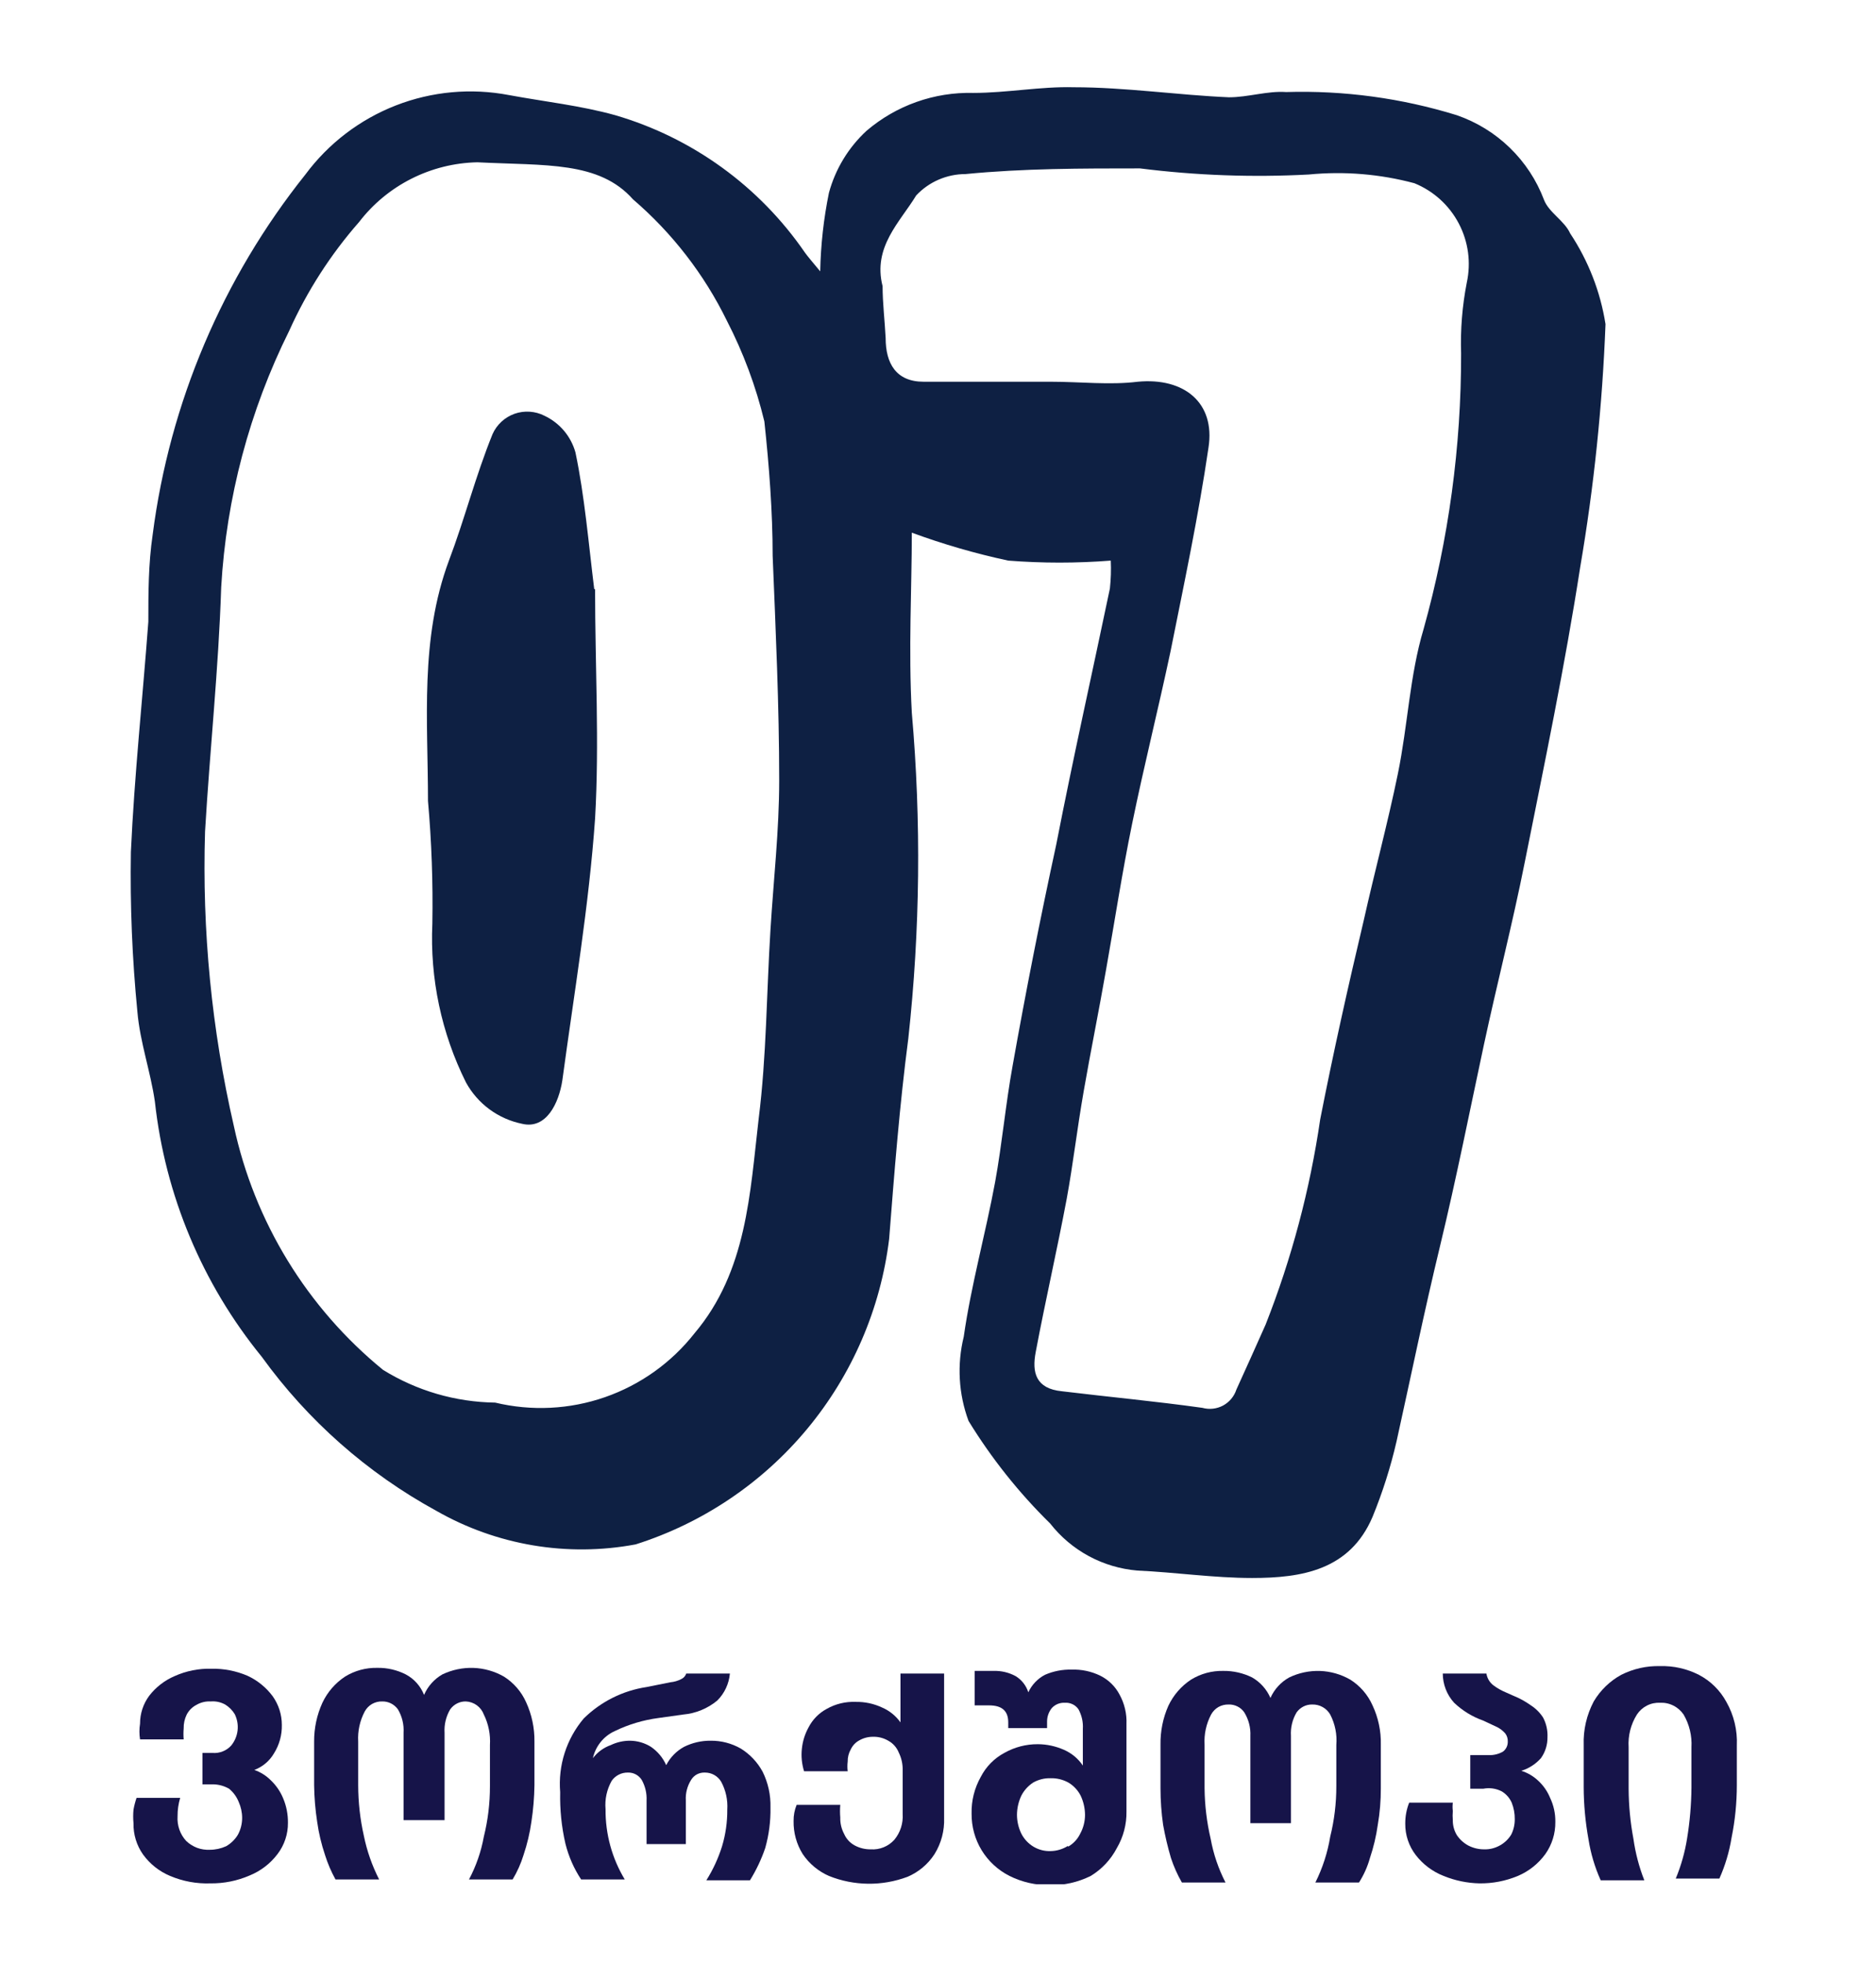 <svg width="43" height="45" viewBox="0 0 43 45" fill="none" xmlns="http://www.w3.org/2000/svg">
<g clip-path="url(#clip0_17_24)">
<path d="M25.46 12.85C24.678 12.911 23.892 12.911 23.11 12.85C22.359 12.689 21.621 12.475 20.9 12.21C20.9 13.45 20.82 14.9 20.9 16.34C21.118 18.823 21.091 21.322 20.82 23.8C20.62 25.33 20.5 26.86 20.38 28.4C20.184 30 19.532 31.511 18.502 32.752C17.472 33.993 16.107 34.912 14.57 35.4C13.004 35.694 11.384 35.421 10 34.63C8.42 33.766 7.054 32.56 6 31.1C4.636 29.427 3.785 27.395 3.55 25.25C3.45 24.56 3.21 23.89 3.15 23.2C3.03 21.98 2.98 20.755 3 19.53C3.08 17.77 3.27 16 3.4 14.25C3.4 13.59 3.4 12.93 3.5 12.25C3.89 9.232 5.101 6.378 7 4C7.528 3.288 8.247 2.739 9.073 2.417C9.899 2.095 10.799 2.013 11.67 2.18C12.48 2.33 13.31 2.42 14.1 2.64C15.87 3.157 17.406 4.27 18.45 5.79C18.53 5.9 18.61 5.99 18.8 6.22C18.812 5.615 18.879 5.013 19 4.42C19.148 3.875 19.446 3.383 19.86 3C20.541 2.417 21.414 2.107 22.31 2.13C23.08 2.13 23.85 1.98 24.61 2C25.8 2 27 2.18 28.17 2.23C28.61 2.23 29.05 2.08 29.48 2.11C30.804 2.07 32.125 2.249 33.39 2.64C33.845 2.797 34.261 3.052 34.606 3.387C34.952 3.722 35.22 4.13 35.39 4.58C35.5 4.87 35.86 5.06 35.99 5.35C36.406 5.977 36.683 6.686 36.8 7.43C36.728 9.297 36.535 11.158 36.22 13C35.87 15.26 35.4 17.51 34.95 19.76C34.67 21.17 34.31 22.56 34.01 23.96C33.71 25.36 33.38 27.02 33.01 28.55C32.64 30.08 32.34 31.55 32.01 33.04C31.874 33.63 31.69 34.209 31.46 34.77C30.94 35.99 29.84 36.17 28.7 36.17C27.82 36.17 26.95 36.04 26.07 36C25.68 35.967 25.302 35.855 24.957 35.669C24.613 35.483 24.311 35.228 24.07 34.92C23.353 34.216 22.725 33.427 22.2 32.57C21.971 31.952 21.933 31.28 22.09 30.64C22.26 29.45 22.59 28.28 22.81 27.09C22.97 26.21 23.05 25.31 23.21 24.43C23.51 22.743 23.843 21.053 24.21 19.36C24.6 17.36 25.03 15.45 25.44 13.49C25.463 13.277 25.47 13.063 25.46 12.85V12.85ZM10.94 3.72C10.415 3.731 9.898 3.86 9.429 4.097C8.96 4.334 8.55 4.673 8.23 5.09C7.576 5.836 7.037 6.675 6.63 7.58C5.718 9.414 5.187 11.415 5.07 13.46C5.01 15.33 4.81 17.19 4.7 19.06C4.63 21.329 4.851 23.598 5.36 25.81C5.832 28.007 7.039 29.979 8.78 31.4C9.553 31.879 10.441 32.138 11.35 32.15C12.184 32.35 13.058 32.307 13.868 32.025C14.678 31.743 15.39 31.235 15.92 30.56C17.12 29.14 17.19 27.35 17.39 25.64C17.57 24.21 17.57 22.75 17.66 21.31C17.73 20.17 17.86 19.03 17.86 17.89C17.86 16.17 17.78 14.46 17.71 12.74C17.71 11.74 17.63 10.68 17.52 9.66C17.327 8.858 17.038 8.083 16.66 7.35C16.14 6.287 15.408 5.341 14.51 4.57C13.73 3.69 12.51 3.8 10.94 3.72ZM20.23 6.56C20.23 6.95 20.28 7.35 20.3 7.75C20.3 8.33 20.54 8.75 21.17 8.75C22.17 8.75 23.11 8.75 24.08 8.75C24.76 8.75 25.44 8.83 26.08 8.75C27.14 8.65 27.86 9.23 27.7 10.26C27.47 11.83 27.14 13.38 26.83 14.93C26.55 16.25 26.22 17.56 25.95 18.88C25.72 20 25.55 21.12 25.35 22.24C25.19 23.16 25 24.09 24.84 25.01C24.68 25.93 24.6 26.66 24.45 27.48C24.23 28.65 23.96 29.82 23.74 30.99C23.65 31.46 23.74 31.83 24.34 31.89C25.41 32.02 26.49 32.12 27.56 32.27C27.719 32.314 27.889 32.295 28.035 32.217C28.18 32.138 28.289 32.007 28.34 31.85C28.57 31.35 28.79 30.85 29.01 30.36C29.606 28.846 30.025 27.269 30.26 25.66C30.56 24.13 30.9 22.61 31.26 21.09C31.51 19.97 31.81 18.86 32.04 17.74C32.27 16.62 32.31 15.49 32.63 14.42C33.205 12.363 33.494 10.236 33.49 8.1C33.472 7.557 33.516 7.013 33.62 6.48C33.721 6.019 33.656 5.538 33.436 5.121C33.217 4.704 32.857 4.378 32.42 4.2C31.632 3.989 30.812 3.921 30 4C28.709 4.069 27.413 4.022 26.13 3.86C24.79 3.86 23.46 3.86 22.13 3.99C21.918 3.99 21.709 4.034 21.514 4.118C21.32 4.202 21.145 4.325 21 4.48C20.63 5.09 20 5.66 20.23 6.56Z" fill="#0E2043"/>
<path d="M13.64 13.51C13.64 15.26 13.74 17.02 13.64 18.76C13.5 20.76 13.16 22.76 12.89 24.76C12.81 25.29 12.52 25.89 11.97 25.76C11.699 25.705 11.443 25.592 11.22 25.428C10.997 25.264 10.813 25.053 10.68 24.81C10.118 23.682 9.853 22.429 9.91 21.17C9.926 20.232 9.893 19.294 9.81 18.36C9.81 16.52 9.62 14.65 10.29 12.85C10.65 11.9 10.9 10.91 11.29 9.95C11.338 9.842 11.408 9.745 11.495 9.665C11.581 9.585 11.684 9.524 11.795 9.484C11.906 9.445 12.024 9.429 12.142 9.437C12.26 9.445 12.375 9.476 12.48 9.53C12.652 9.611 12.804 9.728 12.927 9.873C13.049 10.018 13.139 10.187 13.19 10.37C13.4 11.37 13.49 12.45 13.62 13.5L13.64 13.51Z" fill="#0E2043"/>
<path d="M3.9 43C3.652 42.897 3.438 42.727 3.28 42.51C3.131 42.3 3.054 42.047 3.06 41.79C3.05 41.687 3.05 41.583 3.06 41.48C3.076 41.388 3.1 41.298 3.13 41.21H4.13C4.089 41.346 4.069 41.488 4.07 41.63C4.063 41.734 4.077 41.838 4.111 41.936C4.145 42.034 4.199 42.124 4.27 42.2C4.342 42.268 4.427 42.321 4.519 42.356C4.612 42.39 4.711 42.405 4.81 42.4C4.938 42.4 5.064 42.372 5.18 42.32C5.291 42.258 5.383 42.168 5.45 42.06C5.516 41.941 5.55 41.806 5.55 41.67C5.55 41.542 5.522 41.416 5.47 41.3C5.423 41.183 5.347 41.08 5.25 41C5.137 40.936 5.01 40.901 4.88 40.9H4.64V40.18H4.87C4.95 40.187 5.03 40.175 5.105 40.145C5.18 40.116 5.246 40.07 5.3 40.01C5.381 39.91 5.432 39.789 5.446 39.662C5.46 39.534 5.437 39.405 5.38 39.29C5.325 39.2 5.25 39.125 5.16 39.07C5.059 39.015 4.945 38.99 4.83 39C4.715 38.993 4.6 39.021 4.5 39.08C4.406 39.129 4.329 39.206 4.28 39.3C4.231 39.4 4.207 39.509 4.21 39.62C4.203 39.703 4.203 39.787 4.21 39.87H3.21C3.191 39.751 3.191 39.629 3.21 39.51C3.209 39.28 3.283 39.055 3.42 38.87C3.572 38.673 3.772 38.518 4 38.42C4.267 38.3 4.557 38.242 4.85 38.25C5.132 38.245 5.411 38.3 5.67 38.41C5.9 38.516 6.099 38.677 6.25 38.88C6.387 39.073 6.461 39.303 6.46 39.54C6.465 39.77 6.402 39.995 6.28 40.19C6.178 40.365 6.019 40.499 5.83 40.57V40.57C5.973 40.62 6.103 40.702 6.21 40.81C6.331 40.926 6.426 41.065 6.49 41.22C6.565 41.397 6.602 41.588 6.6 41.78C6.603 42.04 6.518 42.294 6.36 42.5C6.195 42.718 5.974 42.887 5.72 42.99C5.436 43.113 5.129 43.174 4.82 43.17C4.505 43.181 4.191 43.123 3.9 43V43Z" fill="#161449"/>
<path d="M11.09 42.1C11.184 41.72 11.231 41.331 11.23 40.94V40C11.245 39.758 11.197 39.517 11.09 39.3C11.059 39.215 11.003 39.142 10.93 39.088C10.857 39.035 10.77 39.004 10.68 39C10.61 38.998 10.54 39.014 10.478 39.045C10.415 39.077 10.361 39.123 10.32 39.18C10.223 39.343 10.178 39.531 10.19 39.72V41.72H9.25V39.72C9.262 39.531 9.217 39.343 9.12 39.18C9.079 39.123 9.025 39.077 8.962 39.045C8.9 39.014 8.83 38.998 8.76 39C8.679 38.997 8.598 39.018 8.527 39.058C8.457 39.099 8.399 39.158 8.36 39.23C8.248 39.442 8.196 39.681 8.21 39.92V40.92C8.211 41.31 8.254 41.699 8.34 42.08C8.411 42.428 8.529 42.764 8.69 43.08H7.69C7.591 42.902 7.511 42.714 7.45 42.52C7.367 42.273 7.306 42.018 7.27 41.76C7.227 41.482 7.204 41.201 7.2 40.92V39.92C7.198 39.613 7.263 39.309 7.39 39.03C7.505 38.786 7.685 38.578 7.91 38.43C8.132 38.293 8.389 38.224 8.65 38.23C8.876 38.226 9.099 38.278 9.3 38.38C9.492 38.481 9.64 38.648 9.72 38.85V38.85C9.806 38.652 9.953 38.487 10.14 38.38C10.362 38.274 10.606 38.223 10.851 38.231C11.097 38.24 11.336 38.308 11.55 38.43C11.775 38.572 11.952 38.777 12.06 39.02C12.189 39.302 12.254 39.609 12.25 39.92V40.92C12.246 41.201 12.223 41.482 12.18 41.76C12.144 42.018 12.083 42.273 12 42.52C11.94 42.716 11.856 42.904 11.75 43.08H10.75C10.913 42.773 11.028 42.442 11.09 42.1V42.1Z" fill="#161449"/>
<path d="M16.55 42.32C16.632 42.048 16.672 41.764 16.67 41.48C16.684 41.258 16.636 41.036 16.53 40.84C16.492 40.776 16.438 40.723 16.373 40.686C16.308 40.649 16.235 40.63 16.16 40.63C16.096 40.627 16.033 40.641 15.976 40.67C15.92 40.7 15.873 40.745 15.84 40.8C15.752 40.941 15.71 41.105 15.72 41.27V42.27H14.82V41.27C14.828 41.106 14.79 40.944 14.71 40.8C14.677 40.746 14.629 40.702 14.573 40.672C14.517 40.642 14.454 40.628 14.39 40.63C14.318 40.629 14.246 40.645 14.181 40.679C14.117 40.712 14.061 40.76 14.02 40.82C13.909 41.018 13.86 41.244 13.88 41.47C13.875 42.037 14.027 42.594 14.32 43.08H13.32C13.154 42.829 13.033 42.552 12.96 42.26C12.871 41.873 12.831 41.477 12.84 41.08C12.789 40.468 12.983 39.86 13.38 39.39C13.772 39.004 14.276 38.752 14.82 38.67L15.37 38.56C15.454 38.552 15.535 38.528 15.61 38.49C15.638 38.478 15.663 38.46 15.684 38.438C15.704 38.415 15.72 38.389 15.73 38.36H16.73C16.709 38.594 16.607 38.814 16.44 38.98C16.218 39.163 15.946 39.275 15.66 39.3L15.09 39.38C14.743 39.426 14.405 39.527 14.09 39.68C13.964 39.737 13.854 39.823 13.767 39.931C13.68 40.039 13.62 40.165 13.59 40.3C13.694 40.162 13.837 40.058 14 40C14.137 39.934 14.288 39.9 14.44 39.9C14.61 39.902 14.776 39.95 14.92 40.04C15.073 40.145 15.195 40.29 15.27 40.46V40.46C15.362 40.282 15.504 40.136 15.68 40.04C15.87 39.946 16.078 39.898 16.29 39.9C16.532 39.898 16.77 39.96 16.98 40.08C17.19 40.21 17.362 40.393 17.48 40.61C17.606 40.865 17.668 41.146 17.66 41.43C17.666 41.744 17.625 42.058 17.54 42.36C17.452 42.619 17.334 42.867 17.19 43.1H16.19C16.343 42.857 16.464 42.595 16.55 42.32V42.32Z" fill="#161449"/>
<path d="M19 43C18.757 42.893 18.549 42.72 18.4 42.5C18.258 42.273 18.185 42.008 18.19 41.74C18.188 41.613 18.212 41.487 18.26 41.37H19.26C19.252 41.467 19.252 41.564 19.26 41.66C19.256 41.792 19.287 41.923 19.35 42.04C19.399 42.151 19.483 42.242 19.59 42.3C19.703 42.361 19.831 42.392 19.96 42.39C20.061 42.397 20.162 42.38 20.255 42.342C20.349 42.304 20.432 42.245 20.5 42.17C20.636 42.005 20.704 41.794 20.69 41.58V40.58C20.694 40.438 20.663 40.297 20.6 40.17C20.554 40.055 20.469 39.959 20.36 39.9C20.254 39.838 20.133 39.806 20.01 39.81C19.901 39.809 19.794 39.837 19.7 39.89C19.612 39.936 19.542 40.01 19.5 40.1C19.452 40.185 19.428 40.282 19.43 40.38C19.421 40.453 19.421 40.527 19.43 40.6H18.43C18.379 40.435 18.361 40.262 18.379 40.09C18.396 39.918 18.447 39.752 18.53 39.6C18.623 39.417 18.769 39.267 18.95 39.17C19.151 39.056 19.379 39.001 19.61 39.01C19.821 39.006 20.029 39.05 20.22 39.14C20.389 39.213 20.534 39.33 20.64 39.48V38.36H21.64V41.67C21.651 41.962 21.574 42.252 21.42 42.5C21.27 42.731 21.054 42.913 20.8 43.02C20.218 43.238 19.576 43.231 19 43V43Z" fill="#161449"/>
<path d="M23.14 43C22.876 42.867 22.654 42.662 22.5 42.41C22.346 42.157 22.267 41.866 22.27 41.57C22.263 41.276 22.336 40.986 22.48 40.73C22.6 40.496 22.788 40.304 23.02 40.18C23.255 40.047 23.52 39.978 23.79 39.98C23.997 39.981 24.201 40.026 24.39 40.11C24.565 40.187 24.714 40.311 24.82 40.47V40.47V39.63C24.83 39.474 24.795 39.318 24.72 39.18C24.686 39.13 24.639 39.09 24.585 39.064C24.53 39.038 24.47 39.026 24.41 39.03C24.354 39.027 24.298 39.036 24.247 39.056C24.195 39.077 24.148 39.109 24.11 39.15C24.039 39.237 24 39.347 24 39.46V39.61H23.11V39.48C23.11 39.22 22.97 39.09 22.67 39.09H22.34V38.3H22.77C22.948 38.294 23.124 38.335 23.28 38.42C23.418 38.504 23.521 38.636 23.57 38.79V38.79C23.65 38.619 23.783 38.478 23.95 38.39C24.142 38.306 24.35 38.265 24.56 38.27C24.788 38.262 25.015 38.31 25.22 38.41C25.408 38.504 25.562 38.654 25.66 38.84C25.775 39.048 25.83 39.283 25.82 39.52V41.52C25.825 41.815 25.749 42.106 25.6 42.36C25.462 42.624 25.255 42.846 25 43C24.708 43.145 24.386 43.218 24.06 43.21C23.741 43.214 23.425 43.142 23.14 43V43ZM24.48 42.33C24.602 42.261 24.7 42.156 24.76 42.03C24.832 41.898 24.87 41.75 24.87 41.6C24.869 41.448 24.835 41.298 24.77 41.16C24.707 41.036 24.61 40.932 24.49 40.86C24.365 40.791 24.223 40.756 24.08 40.76C23.94 40.756 23.802 40.791 23.68 40.86C23.566 40.935 23.472 41.038 23.41 41.16C23.345 41.298 23.311 41.448 23.31 41.6C23.311 41.749 23.345 41.896 23.41 42.03C23.473 42.154 23.57 42.258 23.69 42.33C23.808 42.4 23.943 42.435 24.08 42.43C24.222 42.428 24.36 42.386 24.48 42.31V42.33Z" fill="#161449"/>
<path d="M30.49 42.1C30.584 41.721 30.631 41.331 30.63 40.94V40C30.65 39.758 30.602 39.516 30.49 39.3C30.449 39.228 30.389 39.169 30.317 39.129C30.244 39.088 30.163 39.068 30.08 39.07C30.01 39.068 29.94 39.084 29.878 39.115C29.815 39.147 29.761 39.193 29.72 39.25C29.623 39.413 29.578 39.601 29.59 39.79V41.79H28.66V39.79C28.669 39.6 28.62 39.412 28.52 39.25C28.48 39.192 28.426 39.145 28.363 39.114C28.3 39.083 28.23 39.067 28.16 39.07C28.078 39.068 27.998 39.088 27.927 39.128C27.857 39.169 27.799 39.228 27.76 39.3C27.648 39.512 27.596 39.751 27.61 39.99V40.99C27.614 41.38 27.661 41.77 27.75 42.15C27.813 42.498 27.928 42.835 28.09 43.15H27.09C26.988 42.972 26.904 42.785 26.84 42.59C26.766 42.34 26.706 42.086 26.66 41.83C26.62 41.552 26.6 41.271 26.6 40.99V39.99C26.595 39.684 26.656 39.38 26.78 39.1C26.895 38.856 27.075 38.648 27.3 38.5C27.522 38.363 27.779 38.294 28.04 38.3C28.269 38.297 28.495 38.349 28.7 38.45C28.887 38.557 29.034 38.722 29.12 38.92C29.208 38.721 29.359 38.556 29.55 38.45C29.77 38.344 30.012 38.293 30.256 38.301C30.5 38.31 30.738 38.378 30.95 38.5C31.175 38.642 31.352 38.847 31.46 39.09C31.592 39.371 31.657 39.679 31.65 39.99V40.99C31.651 41.272 31.628 41.553 31.58 41.83C31.544 42.088 31.483 42.343 31.4 42.59C31.345 42.788 31.26 42.977 31.15 43.15H30.15C30.315 42.819 30.43 42.465 30.49 42.1V42.1Z" fill="#161449"/>
<path d="M33.09 43C32.837 42.901 32.616 42.735 32.45 42.52C32.292 42.314 32.207 42.06 32.21 41.8C32.209 41.636 32.239 41.473 32.3 41.32H33.3C33.292 41.383 33.292 41.447 33.3 41.51C33.294 41.58 33.294 41.65 33.3 41.72C33.298 41.84 33.329 41.957 33.39 42.06C33.456 42.16 33.545 42.242 33.65 42.3C33.764 42.36 33.891 42.391 34.02 42.39C34.146 42.394 34.27 42.362 34.38 42.3C34.487 42.241 34.577 42.155 34.64 42.05C34.694 41.941 34.721 41.821 34.72 41.7C34.722 41.57 34.698 41.441 34.65 41.32C34.602 41.212 34.522 41.121 34.42 41.06C34.291 40.994 34.143 40.973 34 41H33.7V40.23H34.12C34.235 40.235 34.35 40.207 34.45 40.15C34.485 40.123 34.514 40.088 34.533 40.048C34.552 40.008 34.561 39.964 34.56 39.92C34.563 39.852 34.542 39.784 34.5 39.73C34.449 39.673 34.388 39.625 34.32 39.59L34 39.44C33.75 39.352 33.522 39.213 33.33 39.03C33.163 38.847 33.071 38.608 33.07 38.36H34.07C34.087 38.467 34.144 38.564 34.23 38.63C34.316 38.695 34.411 38.748 34.51 38.79L34.69 38.87C34.832 38.927 34.966 39.001 35.09 39.09C35.202 39.162 35.298 39.258 35.37 39.37C35.443 39.509 35.477 39.664 35.47 39.82C35.472 39.992 35.42 40.16 35.32 40.3C35.199 40.436 35.044 40.536 34.87 40.59V40.59C35.011 40.634 35.141 40.709 35.25 40.81C35.372 40.921 35.468 41.057 35.53 41.21C35.612 41.382 35.653 41.57 35.65 41.76C35.654 42.025 35.573 42.284 35.42 42.5C35.259 42.721 35.041 42.894 34.79 43C34.511 43.116 34.212 43.174 33.91 43.17C33.629 43.164 33.351 43.106 33.09 43V43Z" fill="#161449"/>
<path d="M38.67 42.14C38.733 41.756 38.766 41.369 38.77 40.98V40.05C38.785 39.788 38.722 39.527 38.59 39.3C38.53 39.213 38.45 39.142 38.355 39.095C38.261 39.047 38.156 39.025 38.05 39.03C37.946 39.025 37.842 39.047 37.749 39.095C37.656 39.142 37.577 39.213 37.52 39.3C37.38 39.524 37.313 39.786 37.33 40.05V41C37.332 41.386 37.369 41.771 37.44 42.15C37.486 42.475 37.569 42.794 37.69 43.1H36.69C36.555 42.801 36.461 42.484 36.41 42.16C36.338 41.764 36.301 41.362 36.3 40.96V40C36.288 39.652 36.368 39.308 36.53 39C36.682 38.744 36.899 38.533 37.16 38.39C37.436 38.251 37.741 38.182 38.05 38.19C38.359 38.181 38.665 38.25 38.94 38.39C39.207 38.529 39.426 38.745 39.57 39.01C39.743 39.314 39.826 39.661 39.81 40.01V40.92C39.81 41.323 39.77 41.725 39.69 42.12C39.638 42.444 39.544 42.76 39.41 43.06H38.41C38.533 42.765 38.62 42.456 38.67 42.14Z" fill="#161449"/>
</g>
<defs>
<clipPath id="clip0_17_24">
<rect width="36.81" height="41.19" fill="white" transform="translate(3 2)"/>
</clipPath>
</defs>
</svg>
